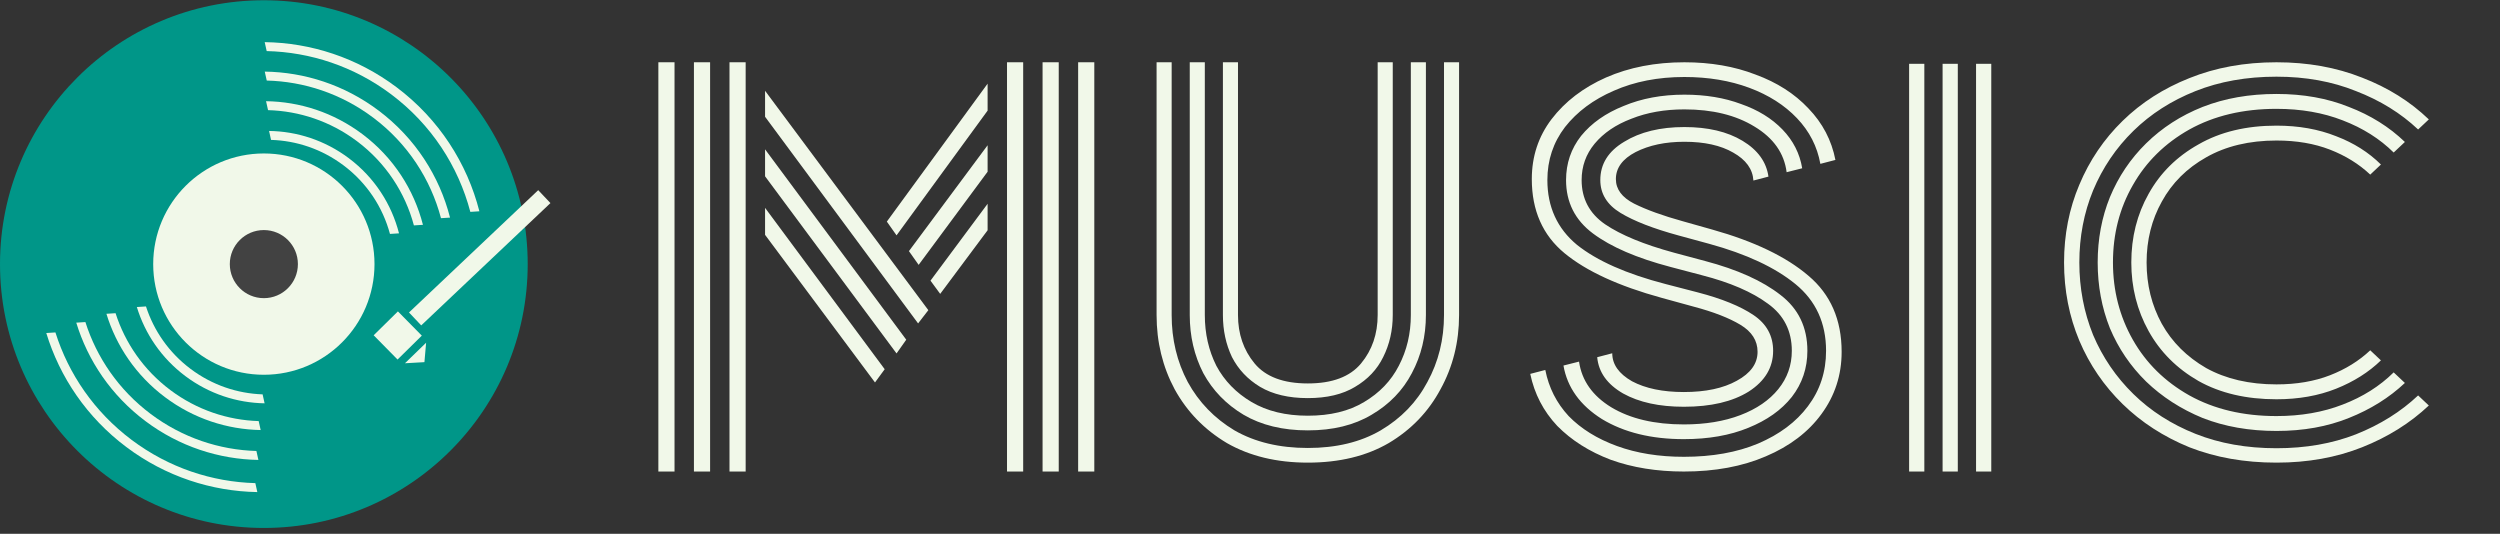 <svg width="281" height="60" viewBox="0 0 281 60" fill="none" xmlns="http://www.w3.org/2000/svg">
<rect x="0" y="0" width="281" height="60" fill="#333333" stroke="none"/>
<g clip-path="url(#clip0_21_23)">
<ellipse cx="29.657" cy="29.686" rx="29.657" ry="29.657" fill="#009688"/>
<ellipse cx="29.657" cy="29.686" rx="12.437" ry="12.437" fill="#F1F8E9"/>
<ellipse cx="29.657" cy="29.686" rx="3.827" ry="3.827" fill="#424242"/>
<path fill-rule="evenodd" clip-rule="evenodd" d="M14.799 49.446C10.592 46.287 7.702 42.026 6.229 37.365L5.202 37.431C6.712 42.376 9.748 46.904 14.198 50.246C18.623 53.568 23.783 55.221 28.923 55.31L28.7 54.304C23.843 54.172 18.979 52.585 14.799 49.446ZM52.865 23.814L53.882 23.749C52.507 18.366 49.356 13.398 44.568 9.802C40.117 6.46 34.922 4.808 29.753 4.736L29.975 5.741C34.862 5.856 39.761 7.443 43.968 10.601C48.513 14.014 51.521 18.714 52.865 23.814Z" fill="#F1F8E9"/>
<path fill-rule="evenodd" clip-rule="evenodd" d="M16.936 46.526C13.339 43.825 10.865 40.183 9.598 36.2L8.572 36.266C9.875 40.533 12.495 44.441 16.336 47.325C20.154 50.193 24.608 51.619 29.043 51.696L28.82 50.691C24.668 50.57 20.511 49.21 16.936 46.526ZM49.568 24.523L50.584 24.458C49.397 19.812 46.679 15.524 42.546 12.421C38.705 9.536 34.221 8.11 29.759 8.049L29.982 9.054C34.161 9.159 38.348 10.519 41.946 13.22C45.835 16.141 48.411 20.16 49.568 24.523Z" fill="#F1F8E9"/>
<path fill-rule="evenodd" clip-rule="evenodd" d="M19.137 43.836C16.128 41.577 14.056 38.533 12.989 35.203L11.962 35.27C13.066 38.883 15.284 42.193 18.537 44.635C21.771 47.064 25.542 48.271 29.298 48.337L29.075 47.331C25.602 47.222 22.127 46.081 19.137 43.836ZM46.523 25.335L47.539 25.27C46.534 21.336 44.232 17.705 40.733 15.077C37.48 12.634 33.683 11.427 29.905 11.375L30.128 12.38C33.623 12.475 37.123 13.617 40.132 15.876C43.388 18.322 45.548 21.684 46.523 25.335Z" fill="#F1F8E9"/>
<path fill-rule="evenodd" clip-rule="evenodd" d="M21.427 41.468C18.977 39.628 17.285 37.153 16.408 34.444L15.381 34.51C16.295 37.504 18.133 40.245 20.827 42.268C23.505 44.279 26.629 45.279 29.74 45.333L29.517 44.327C26.689 44.23 23.862 43.296 21.427 41.468ZM43.832 26.293L44.849 26.228C44.017 22.969 42.11 19.962 39.211 17.785C36.517 15.762 33.372 14.762 30.243 14.719L30.466 15.724C33.312 15.81 36.16 16.745 38.611 18.585C41.266 20.578 43.031 23.318 43.832 26.293Z" fill="#F1F8E9"/>
<rect x="60.495" y="21.374" width="2" height="19.999" transform="rotate(46.573 60.495 21.374)" fill="#F1F8E9"/>
<rect x="44.726" y="35" width="3.827" height="3.827" transform="rotate(45.433 44.726 35)" fill="#F1F8E9"/>
<path d="M47.706 40.706L45.517 40.83L47.895 38.522L47.706 40.706Z" fill="#F1F8E9"/>
<path d="M255.878 44.878C252.481 44.878 249.561 44.194 247.117 42.827C244.674 41.425 242.804 39.554 241.506 37.216C240.208 34.878 239.559 32.306 239.559 29.5C239.559 26.658 240.208 24.086 241.506 21.784C242.804 19.446 244.674 17.593 247.117 16.227C249.561 14.824 252.481 14.122 255.878 14.122C258.36 14.122 260.593 14.518 262.578 15.309C264.563 16.065 266.243 17.126 267.617 18.493L266.415 19.626C265.155 18.439 263.647 17.504 261.891 16.82C260.135 16.137 258.131 15.795 255.878 15.795C252.824 15.795 250.19 16.424 247.976 17.683C245.8 18.907 244.14 20.561 242.994 22.648C241.849 24.698 241.277 26.982 241.277 29.5C241.277 32.018 241.849 34.32 242.994 36.407C244.14 38.457 245.8 40.111 247.976 41.37C250.19 42.593 252.824 43.205 255.878 43.205C258.131 43.205 260.135 42.863 261.891 42.18C263.647 41.496 265.155 40.561 266.415 39.374L267.617 40.507C266.243 41.838 264.563 42.899 262.578 43.691C260.593 44.482 258.36 44.878 255.878 44.878ZM255.878 48.439C252.824 48.439 250.057 47.953 247.575 46.982C245.132 45.975 243.013 44.608 241.219 42.881C239.463 41.155 238.108 39.158 237.154 36.892C236.237 34.59 235.779 32.126 235.779 29.5C235.779 26.874 236.237 24.428 237.154 22.162C238.108 19.86 239.463 17.845 241.219 16.119C243.013 14.356 245.132 12.989 247.575 12.018C250.057 11.047 252.824 10.561 255.878 10.561C258.894 10.561 261.605 11.047 264.01 12.018C266.453 12.953 268.553 14.266 270.309 15.957L269.049 17.144C267.484 15.597 265.575 14.392 263.323 13.529C261.108 12.665 258.627 12.234 255.878 12.234C252.137 12.234 248.873 13.007 246.087 14.554C243.338 16.101 241.219 18.187 239.73 20.813C238.242 23.403 237.497 26.299 237.497 29.5C237.497 32.666 238.242 35.561 239.73 38.187C241.219 40.813 243.338 42.899 246.087 44.446C248.873 45.993 252.137 46.766 255.878 46.766C258.627 46.766 261.108 46.334 263.323 45.471C265.575 44.608 267.484 43.403 269.049 41.856L270.309 43.043C268.553 44.698 266.453 46.011 264.01 46.982C261.605 47.953 258.894 48.439 255.878 48.439ZM255.878 52C252.29 52 249.026 51.425 246.087 50.273C243.185 49.086 240.685 47.468 238.585 45.417C236.486 43.367 234.863 40.993 233.718 38.295C232.573 35.561 232 32.63 232 29.5C232 26.37 232.573 23.457 233.718 20.759C234.863 18.025 236.486 15.633 238.585 13.583C240.685 11.532 243.185 9.932 246.087 8.781C249.026 7.594 252.29 7 255.878 7C259.391 7 262.597 7.576 265.499 8.727C268.4 9.842 270.9 11.406 273 13.421L271.797 14.554C269.851 12.719 267.522 11.281 264.811 10.237C262.139 9.158 259.162 8.619 255.878 8.619C252.519 8.619 249.484 9.158 246.774 10.237C244.063 11.316 241.735 12.809 239.788 14.716C237.841 16.622 236.333 18.852 235.264 21.407C234.233 23.924 233.718 26.622 233.718 29.5C233.718 32.378 234.233 35.093 235.264 37.648C236.333 40.166 237.841 42.378 239.788 44.284C241.735 46.191 244.063 47.684 246.774 48.763C249.484 49.842 252.519 50.381 255.878 50.381C259.162 50.381 262.139 49.86 264.811 48.816C267.522 47.737 269.851 46.281 271.797 44.446L273 45.579C270.9 47.558 268.4 49.122 265.499 50.273C262.597 51.425 259.391 52 255.878 52Z" fill="#F1F8E9"/>
<path d="M222.109 53V7.172H223.819V53H222.109ZM214.585 53V7.172H216.295V53H214.585ZM218.347 53V7.172H220.057V53H218.347Z" fill="#F1F8E9"/>
<path d="M189.267 45.719C186.506 45.719 184.231 45.223 182.442 44.23C180.653 43.201 179.681 41.84 179.525 40.149L181.217 39.707C181.217 40.958 181.956 42.006 183.433 42.851C184.95 43.66 186.894 44.065 189.267 44.065C191.717 44.065 193.7 43.642 195.217 42.796C196.772 41.95 197.55 40.866 197.55 39.542C197.55 38.292 196.908 37.281 195.625 36.508C194.342 35.736 192.592 35.056 190.375 34.468L186.758 33.475C181.936 32.151 178.3 30.478 175.85 28.456C173.4 26.433 172.175 23.657 172.175 20.127C172.175 17.59 172.914 15.347 174.392 13.398C175.908 11.412 177.95 9.85 180.517 8.71C183.122 7.57 186.058 7 189.325 7C192.281 7 194.944 7.46 197.317 8.379C199.728 9.261 201.711 10.53 203.267 12.185C204.861 13.839 205.872 15.77 206.3 17.976L204.608 18.417C204.258 16.468 203.383 14.759 201.983 13.288C200.583 11.817 198.794 10.677 196.617 9.868C194.439 9.059 192.008 8.655 189.325 8.655C186.369 8.655 183.725 9.169 181.392 10.199C179.097 11.192 177.269 12.552 175.908 14.281C174.586 16.009 173.925 17.994 173.925 20.237C173.925 23.253 175.033 25.68 177.25 27.518C179.506 29.32 182.831 30.791 187.225 31.93L190.842 32.868C193.525 33.567 195.606 34.413 197.083 35.405C198.561 36.398 199.3 37.74 199.3 39.432C199.3 41.307 198.386 42.833 196.558 44.01C194.731 45.15 192.3 45.719 189.267 45.719ZM189.267 49.36C185.611 49.36 182.539 48.606 180.05 47.098C177.6 45.554 176.161 43.55 175.733 41.086L177.483 40.645C177.794 42.778 179 44.488 181.1 45.775C183.239 47.062 185.961 47.705 189.267 47.705C191.678 47.705 193.797 47.356 195.625 46.657C197.453 45.958 198.872 44.984 199.883 43.734C200.894 42.484 201.4 41.05 201.4 39.432C201.4 37.189 200.506 35.424 198.717 34.137C196.928 32.813 194.458 31.747 191.308 30.938L187.75 30C183.978 29.007 181.081 27.757 179.058 26.249C177.036 24.742 176.025 22.738 176.025 20.237C176.025 18.362 176.589 16.707 177.717 15.273C178.883 13.839 180.478 12.718 182.5 11.909C184.522 11.063 186.797 10.64 189.325 10.64C191.697 10.64 193.817 10.99 195.683 11.688C197.589 12.35 199.144 13.306 200.35 14.556C201.556 15.807 202.294 17.259 202.567 18.914L200.817 19.355C200.544 17.222 199.339 15.512 197.2 14.225C195.1 12.938 192.475 12.295 189.325 12.295C187.108 12.295 185.125 12.644 183.375 13.343C181.625 14.005 180.244 14.942 179.233 16.156C178.261 17.332 177.775 18.693 177.775 20.237C177.775 22.333 178.65 23.988 180.4 25.201C182.189 26.415 184.775 27.481 188.158 28.401L191.658 29.338C195.275 30.294 198.094 31.563 200.117 33.144C202.139 34.688 203.15 36.784 203.15 39.432C203.15 41.38 202.567 43.109 201.4 44.616C200.233 46.087 198.6 47.245 196.5 48.091C194.439 48.937 192.028 49.36 189.267 49.36ZM189.267 53C186.233 53 183.492 52.559 181.042 51.676C178.631 50.757 176.628 49.488 175.033 47.87C173.478 46.216 172.467 44.267 172 42.024L173.692 41.583C174.081 43.568 174.956 45.297 176.317 46.767C177.717 48.201 179.525 49.323 181.742 50.132C183.958 50.941 186.467 51.345 189.267 51.345C192.456 51.345 195.236 50.849 197.608 49.856C200.019 48.827 201.886 47.429 203.208 45.664C204.569 43.862 205.25 41.785 205.25 39.432C205.25 36.306 204.103 33.806 201.808 31.93C199.514 30.055 196.286 28.548 192.125 27.408L188.683 26.47C185.844 25.698 183.667 24.852 182.15 23.933C180.633 23.014 179.875 21.782 179.875 20.237C179.875 18.436 180.769 17.002 182.558 15.935C184.347 14.832 186.603 14.281 189.325 14.281C191.969 14.281 194.147 14.795 195.858 15.825C197.569 16.855 198.542 18.197 198.775 19.851L197.083 20.293C197.006 19.006 196.247 17.958 194.808 17.149C193.408 16.34 191.581 15.935 189.325 15.935C187.186 15.935 185.358 16.321 183.842 17.093C182.364 17.866 181.625 18.877 181.625 20.127C181.625 21.267 182.306 22.186 183.667 22.885C185.067 23.584 186.894 24.245 189.15 24.87L192.475 25.808C197.181 27.132 200.778 28.86 203.267 30.993C205.756 33.089 207 35.938 207 39.542C207 42.153 206.242 44.488 204.725 46.547C203.247 48.569 201.167 50.15 198.483 51.29C195.839 52.43 192.767 53 189.267 53Z" fill="#F1F8E9"/>
<path d="M147 44.747C144.854 44.747 143.065 44.326 141.635 43.483C140.241 42.641 139.187 41.524 138.472 40.132C137.794 38.703 137.455 37.128 137.455 35.407V7H139.15V35.407C139.15 37.531 139.771 39.344 141.013 40.846C142.256 42.348 144.251 43.099 147 43.099C149.749 43.099 151.744 42.348 152.987 40.846C154.229 39.344 154.85 37.531 154.85 35.407V7H156.545V35.407C156.545 37.128 156.187 38.703 155.472 40.132C154.794 41.524 153.74 42.641 152.309 43.483C150.916 44.326 149.146 44.747 147 44.747ZM147 52C143.498 52 140.467 51.267 137.907 49.802C135.384 48.3 133.426 46.286 132.033 43.758C130.678 41.231 130 38.447 130 35.407V7H131.694V35.407C131.694 38.154 132.297 40.663 133.502 42.934C134.744 45.205 136.495 47.018 138.754 48.374C141.051 49.692 143.8 50.352 147 50.352C150.2 50.352 152.93 49.692 155.189 48.374C157.486 47.018 159.237 45.205 160.442 42.934C161.684 40.663 162.306 38.154 162.306 35.407V7H164V35.407C164 38.447 163.303 41.231 161.91 43.758C160.555 46.286 158.616 48.3 156.093 49.802C153.57 51.267 150.539 52 147 52ZM147 48.374C144.176 48.374 141.766 47.788 139.771 46.615C137.813 45.443 136.307 43.886 135.252 41.945C134.236 39.967 133.728 37.788 133.728 35.407V7H135.422V35.407C135.422 37.495 135.855 39.399 136.721 41.121C137.625 42.806 138.942 44.161 140.674 45.187C142.406 46.212 144.515 46.725 147 46.725C149.523 46.725 151.631 46.212 153.326 45.187C155.058 44.161 156.357 42.806 157.223 41.121C158.126 39.399 158.578 37.495 158.578 35.407V7H160.272V35.407C160.272 37.788 159.745 39.967 158.691 41.945C157.674 43.886 156.168 45.443 154.173 46.615C152.215 47.788 149.824 48.374 147 48.374Z" fill="#F1F8E9"/>
<path d="M81.995 53V7H83.812V53H81.995ZM74 53V7H75.817V53H74ZM77.998 53V7H79.815V53H77.998ZM121.183 53V7H123V53H121.183ZM113.188 53V7H115.005V53H113.188ZM117.185 53V7H119.002V53H117.185ZM100.771 26.453L99.681 24.908L111.007 9.403V12.435L100.771 26.453ZM103.194 36.351L85.993 13.122V10.204L104.345 34.863L103.194 36.351ZM103.255 29.771L102.164 28.226L111.007 16.326V19.301L103.255 29.771ZM100.771 39.726L85.993 19.816V16.784L101.862 38.182L100.771 39.726ZM105.677 33.032L104.587 31.545L111.007 22.905V25.881L105.677 33.032ZM98.349 42.988L85.993 26.395V23.363L99.439 41.5L98.349 42.988Z" fill="#F1F8E9"/>
</g>
<defs>
<clipPath id="clip0_21_23">
<rect width="281" height="60" fill="white"/>
</clipPath>
</defs>
</svg>
